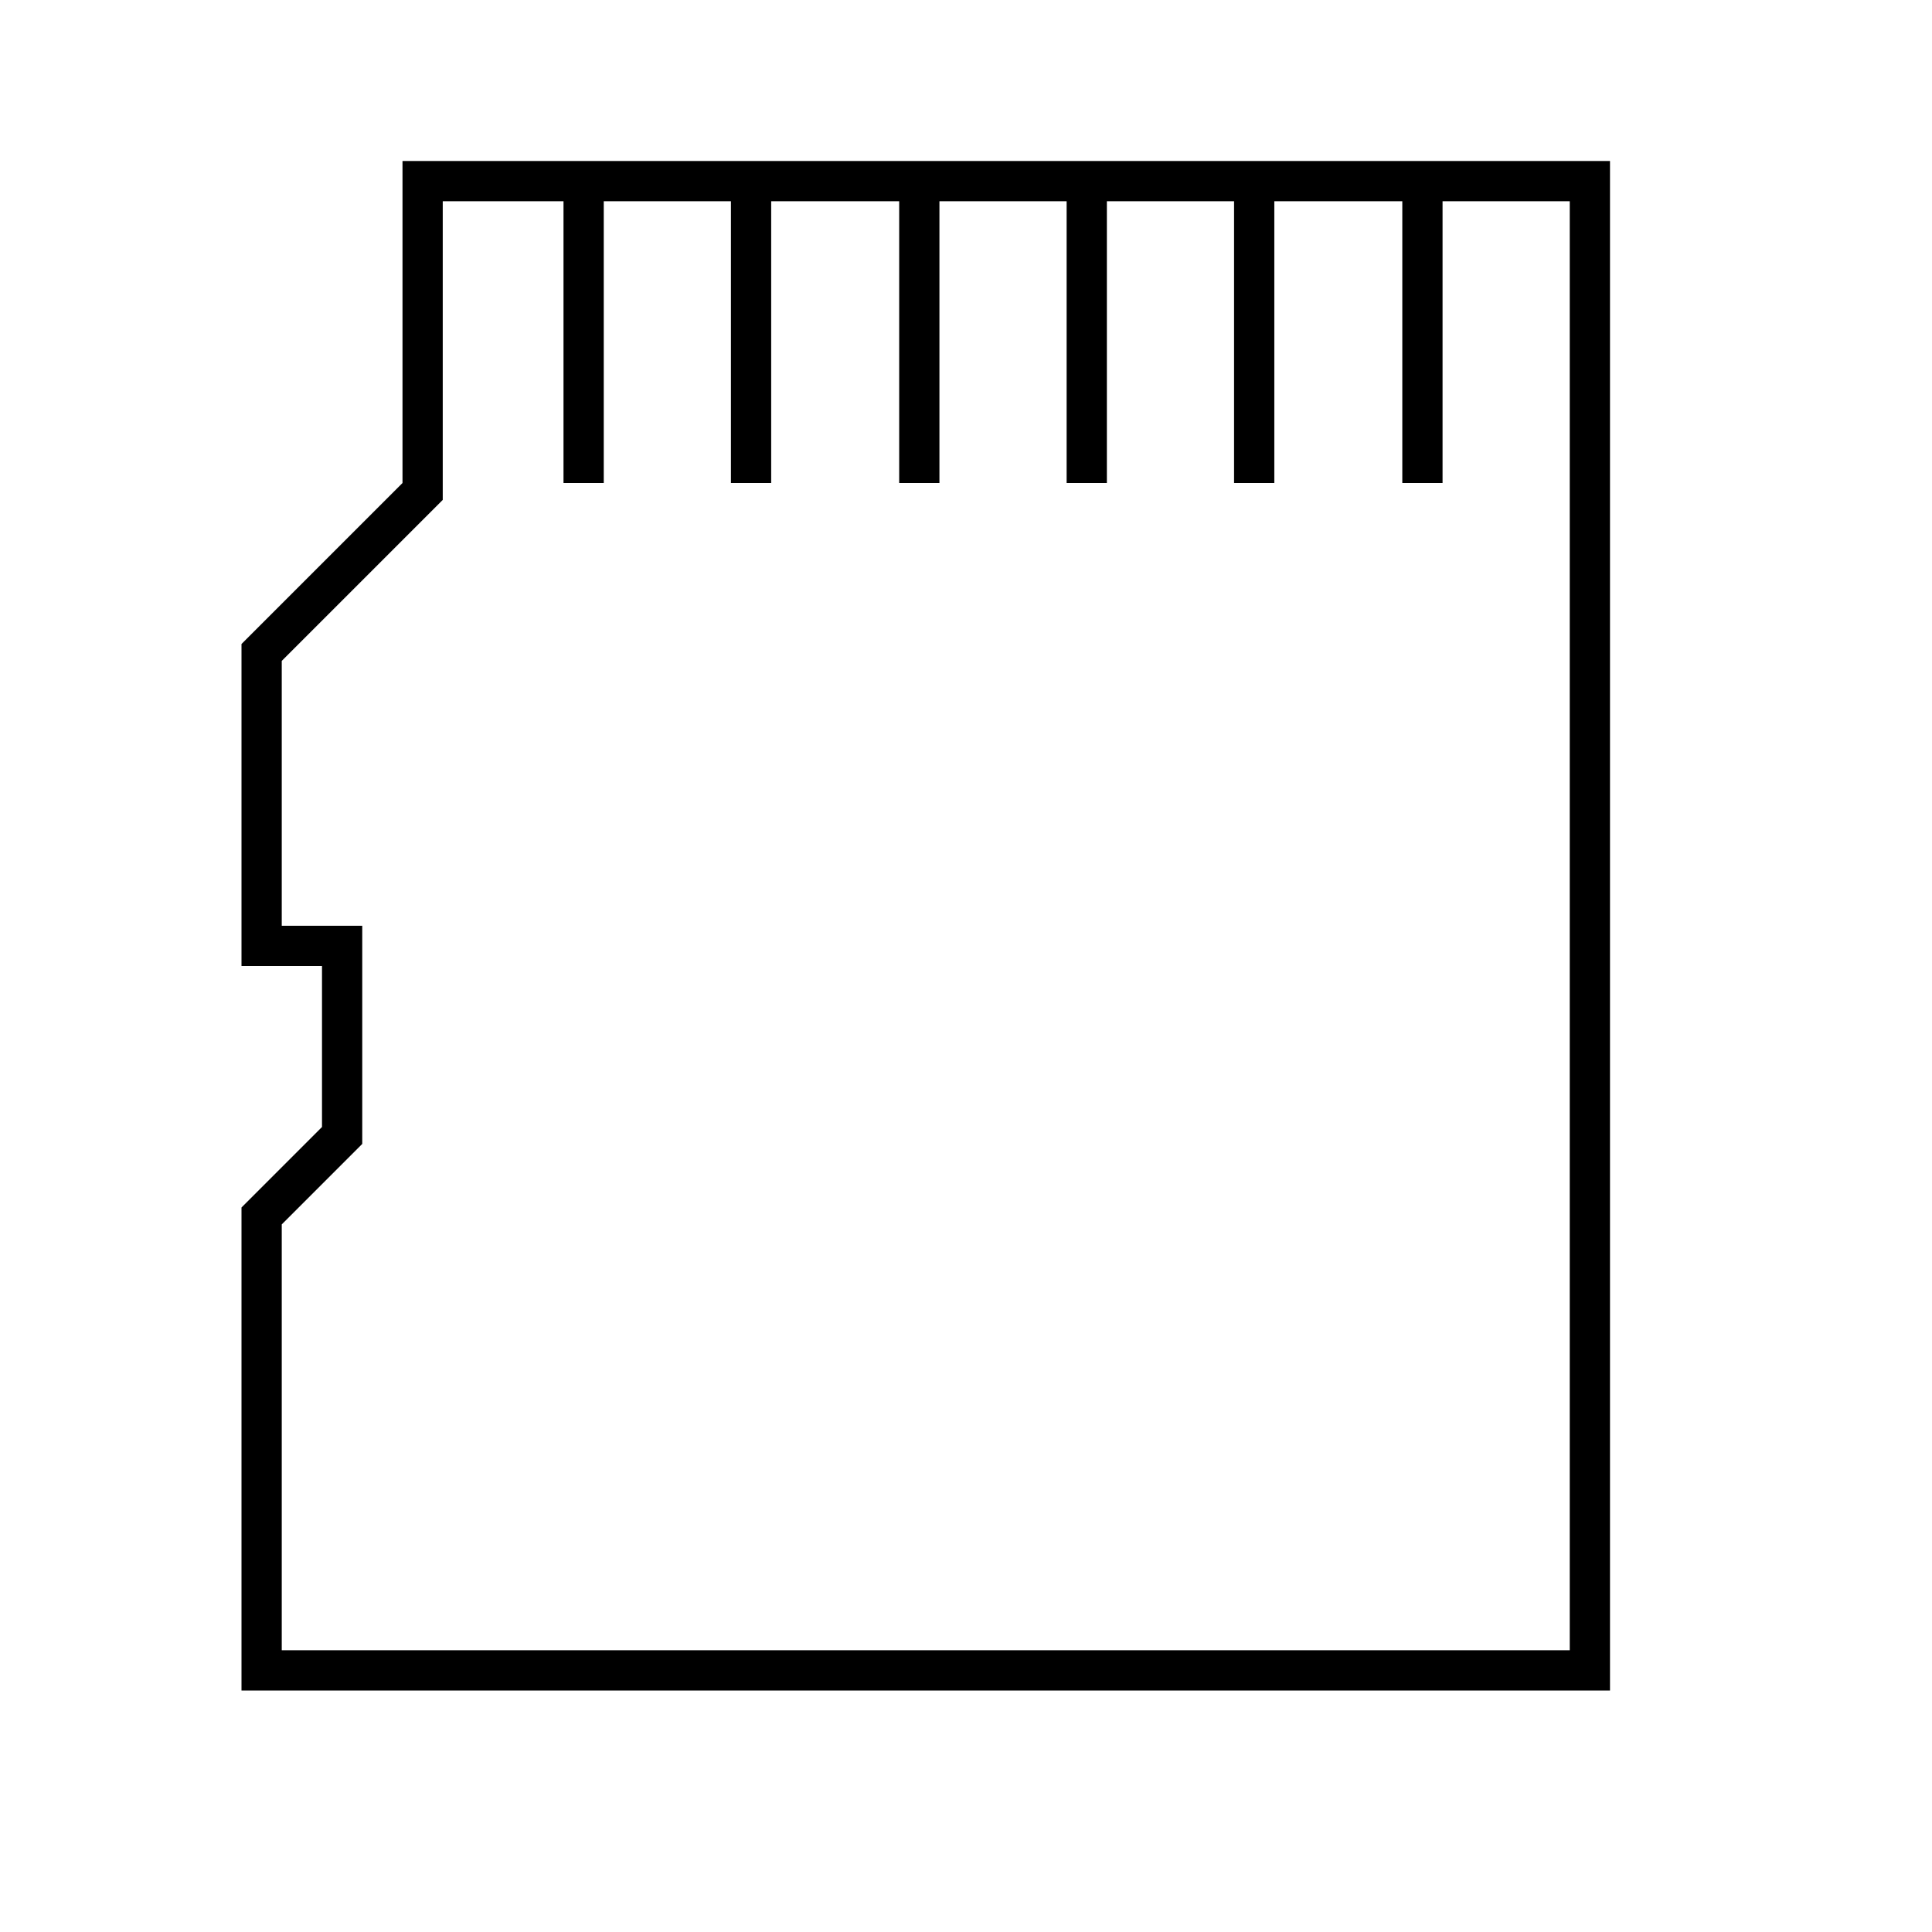 <svg id="Layer_1" data-name="Layer 1" xmlns="http://www.w3.org/2000/svg" viewBox="0 0 24 24"><title>iconoteka_micro_sd_card_l_s</title><path d="M5,2V6L3,8v4H4v2L3,15v6H20V2ZM19.5,20.5H3.5V15.21l1-1V11.5h-1V8.21l2-2V2.5H7V6h.5V2.5H9.08V6h.5V2.5h1.59V6h.5V2.5h1.58V6h.5V2.5h1.58V6h.5V2.5h1.59V6h.5V2.5H19.5Z"/></svg>